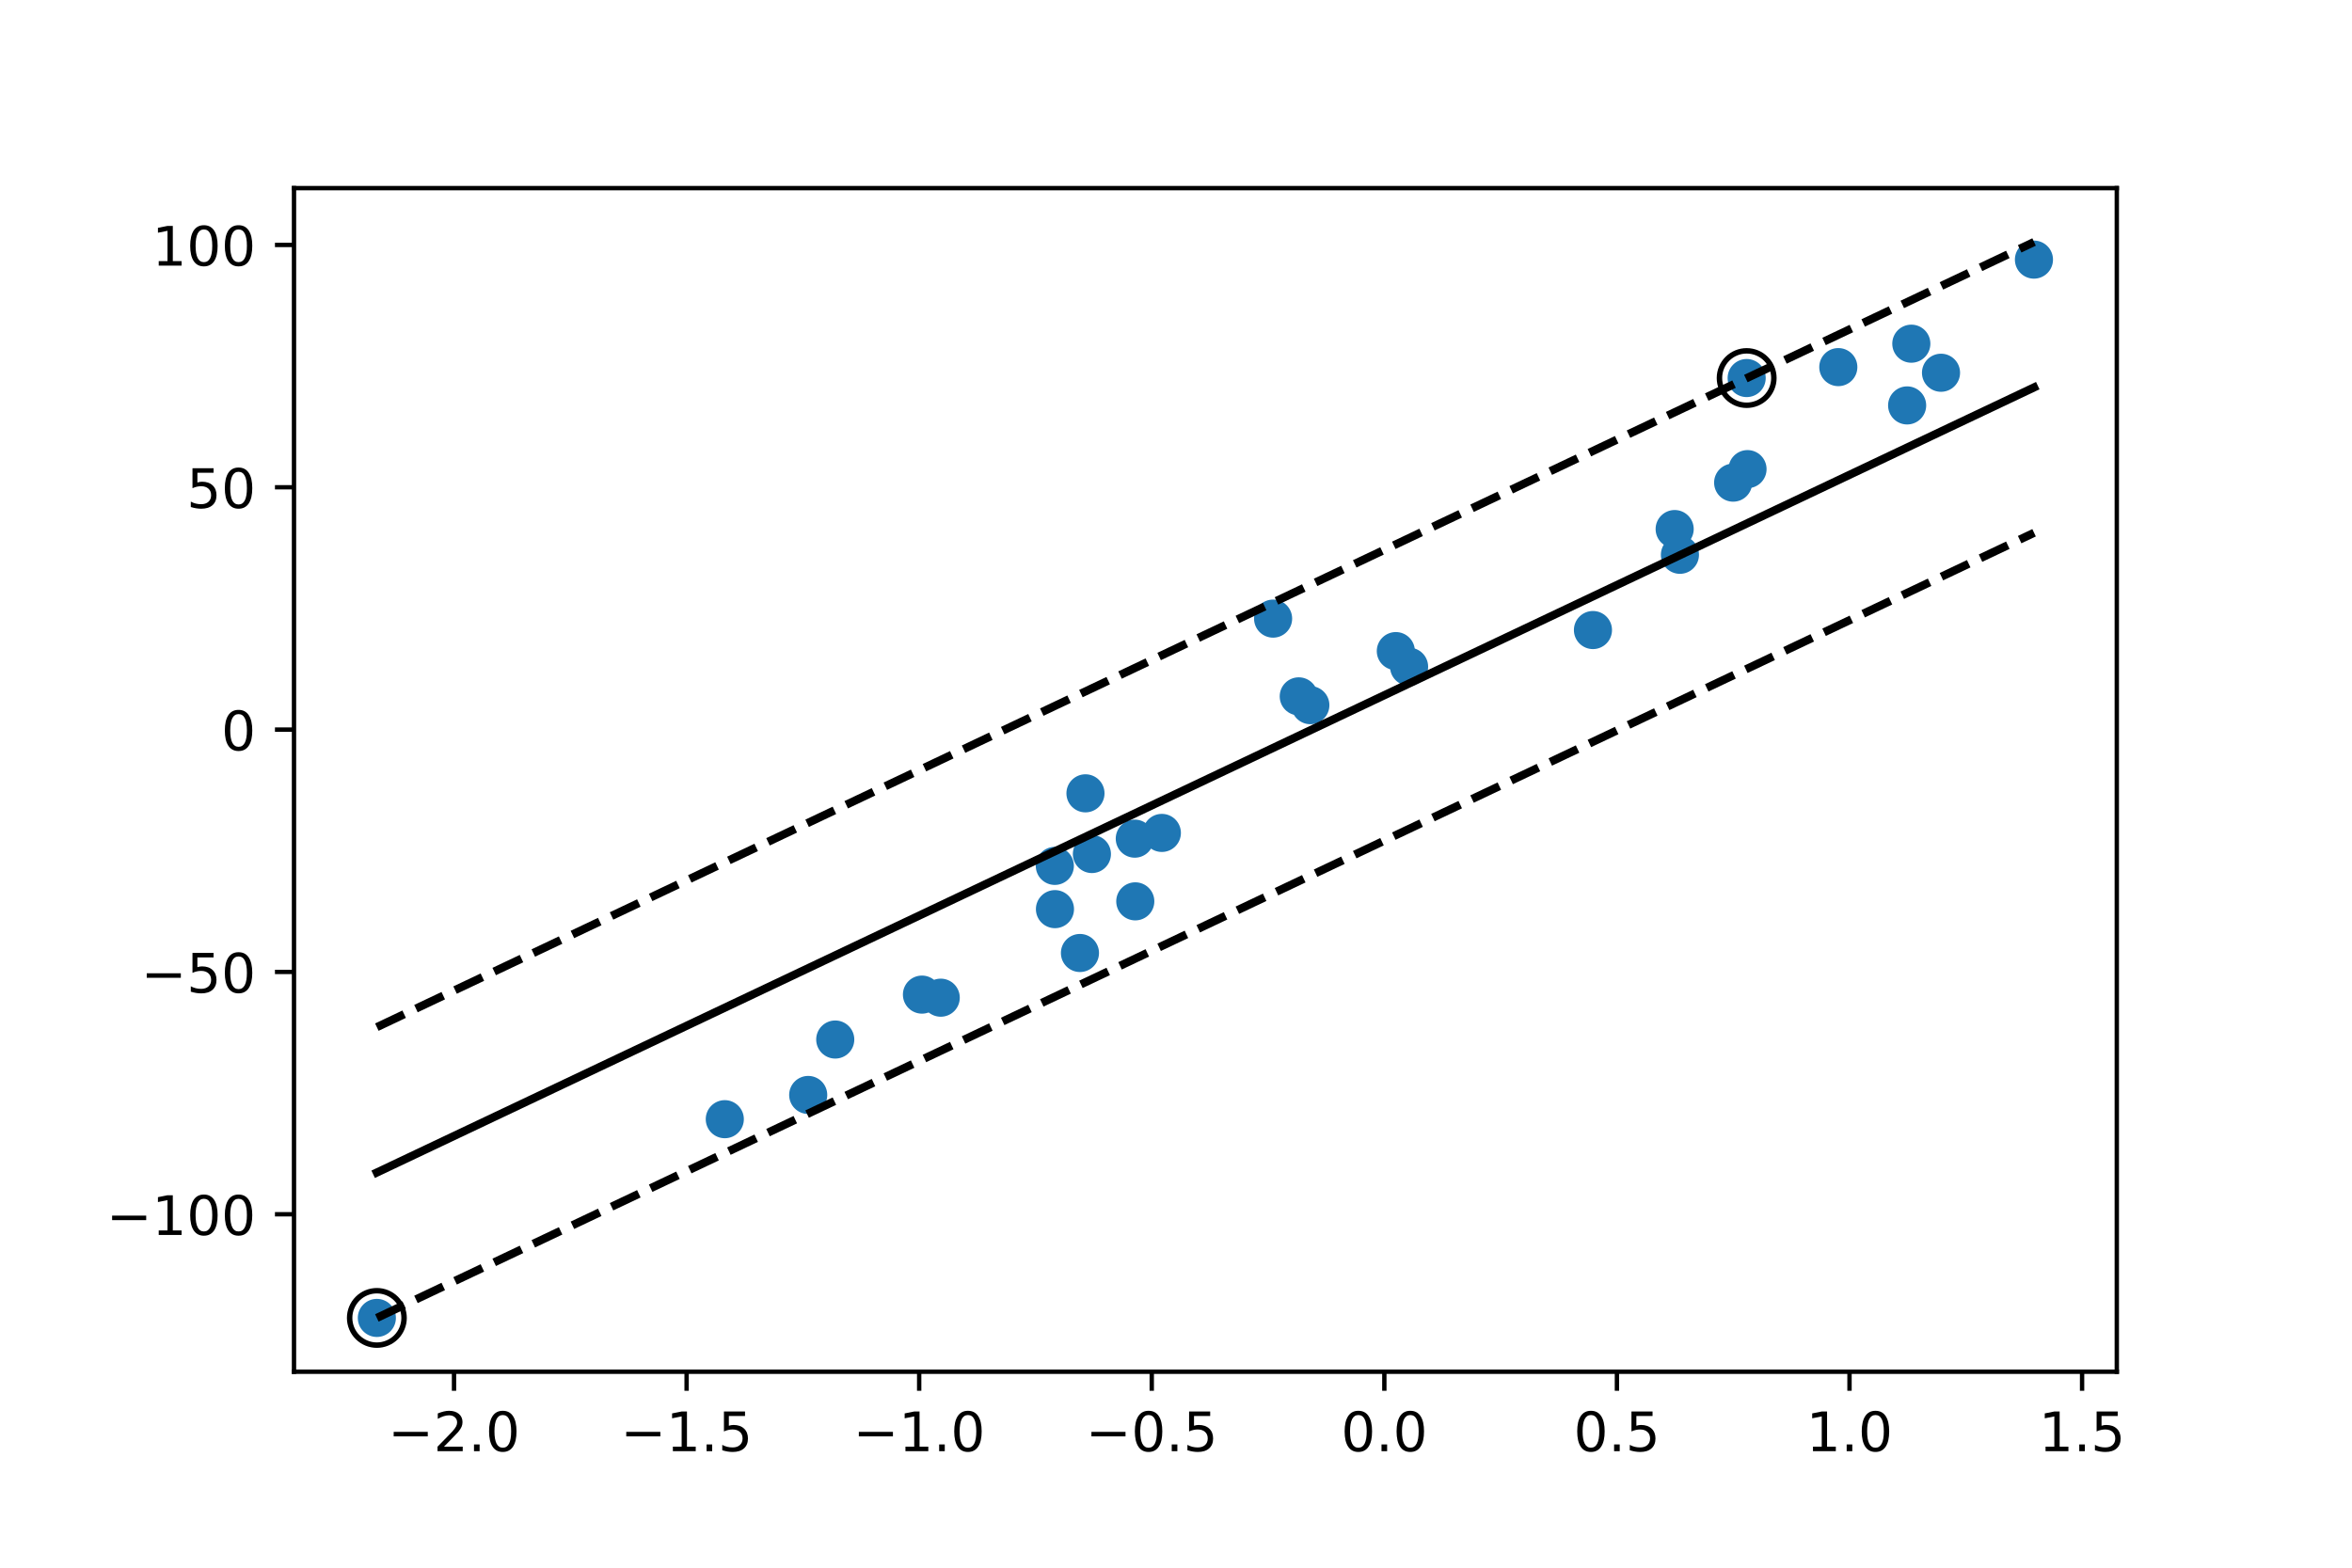 <?xml version="1.0" encoding="UTF-8" standalone="no"?>
<!-- Created with matplotlib (https://matplotlib.org/) -->

<svg
   xmlns:dc="http://purl.org/dc/elements/1.1/"
   xmlns:cc="http://creativecommons.org/ns#"
   xmlns:rdf="http://www.w3.org/1999/02/22-rdf-syntax-ns#"
   xmlns:svg="http://www.w3.org/2000/svg"
   xmlns="http://www.w3.org/2000/svg"
   xmlns:xlink="http://www.w3.org/1999/xlink"
   xmlns:sodipodi="http://sodipodi.sourceforge.net/DTD/sodipodi-0.dtd"
   xmlns:inkscape="http://www.inkscape.org/namespaces/inkscape"
   height="288pt"
   version="1.1"
   viewBox="0 0 432 288"
   width="432pt"
   id="svg369"
   sodipodi:docname="svr_with_epsilon_tube_1.svg"
   inkscape:version="0.92.5 (2060ec1f9f, 2020-04-08)">
  <sodipodi:namedview
     pagecolor="#ffffff"
     bordercolor="#666666"
     borderopacity="1"
     objecttolerance="10"
     gridtolerance="10"
     guidetolerance="10"
     inkscape:pageopacity="0"
     inkscape:pageshadow="2"
     inkscape:window-width="1920"
     inkscape:window-height="1016"
     id="namedview371"
     showgrid="false"
     inkscape:zoom="0.43457604"
     inkscape:cx="135.31359"
     inkscape:cy="679.97492"
     inkscape:window-x="0"
     inkscape:window-y="27"
     inkscape:window-maximized="1"
     inkscape:current-layer="svg369" />
  <defs
     id="defs4">
    <style
       type="text/css"
       id="style2">
*{stroke-linecap:butt;stroke-linejoin:round;}
  </style>
    <defs
       id="defs345">
      <path
         style="stroke-linecap:butt;stroke-linejoin:round"
         inkscape:connector-curvature="0"
         id="DejaVuSans-45"
         d="m 4.891,31.391 h 26.312 v -8 h -26.312 z" />
    </defs>
    <defs
       id="defs329">
      <path
         style="stroke-linecap:butt;stroke-linejoin:round"
         inkscape:connector-curvature="0"
         id="DejaVuSans-52"
         d="M 37.797,64.312 12.891,25.391 h 24.906 z m -2.594,8.594 h 12.406 V 25.391 h 10.406 V 17.188 H 47.609 V 0 h -9.812 V 17.188 H 4.891 v 9.516 z" />
    </defs>
    <defs
       id="defs79">
      <path
         style="stroke-linecap:butt;stroke-linejoin:round"
         inkscape:connector-curvature="0"
         id="C0_0_af2f5b5a45"
         d="M 0,5 C 1.326,5 2.598,4.473 3.536,3.536 4.473,2.598 5,1.326 5,0 5,-1.326 4.473,-2.598 3.536,-3.536 2.598,-4.473 1.326,-5 0,-5 -1.326,-5 -2.598,-4.473 -3.536,-3.536 -4.473,-2.598 -5,-1.326 -5,0 -5,1.326 -4.473,2.598 -3.536,3.536 -2.598,4.473 -1.326,5 0,5 Z" />
    </defs>
    <defs
       id="defs13">
      <path
         inkscape:connector-curvature="0"
         style="stroke:#1f77b4;stroke-linecap:butt;stroke-linejoin:round"
         id="m4c5e1c4890"
         d="M 0,3 C 0.796,3 1.559,2.684 2.121,2.121 2.684,1.559 3,0.796 3,0 3,-0.796 2.684,-1.559 2.121,-2.121 1.559,-2.684 0.796,-3 0,-3 -0.796,-3 -1.559,-2.684 -2.121,-2.121 -2.684,-1.559 -3,-0.796 -3,0 -3,0.796 -2.684,1.559 -2.121,2.121 -1.559,2.684 -0.796,3 0,3 Z" />
    </defs>
    <defs
       id="defs233">
      <path
         inkscape:connector-curvature="0"
         style="stroke:#000000;stroke-width:0.8;stroke-linecap:butt;stroke-linejoin:round"
         id="m7a6334c02a"
         d="M 0,0 H -3.5" />
    </defs>
    <defs
       id="defs102">
      <path
         style="stroke-linecap:butt;stroke-linejoin:round"
         inkscape:connector-curvature="0"
         id="DejaVuSans-8722"
         d="M 10.594,35.5 H 73.188 V 27.203 H 10.594 Z" />
      <path
         style="stroke-linecap:butt;stroke-linejoin:round"
         inkscape:connector-curvature="0"
         id="DejaVuSans-50"
         d="M 19.188,8.297 H 53.609 V 0 H 7.328 v 8.297 q 5.609,5.812 15.297,15.594 9.703,9.797 12.188,12.641 4.734,5.312 6.609,9 1.891,3.688 1.891,7.25 0,5.812 -4.078,9.469 -4.078,3.672 -10.625,3.672 -4.641,0 -9.797,-1.609 -5.141,-1.609 -11,-4.891 v 9.969 Q 13.766,71.781 18.938,73 q 5.188,1.219 9.484,1.219 11.328,0 18.062,-5.672 6.734,-5.656 6.734,-15.125 0,-4.5 -1.688,-8.531 Q 49.859,40.875 45.406,35.406 44.188,33.984 37.641,27.219 31.109,20.453 19.188,8.297 Z" />
      <path
         style="stroke-linecap:butt;stroke-linejoin:round"
         inkscape:connector-curvature="0"
         id="DejaVuSans-46"
         d="M 10.688,12.406 H 21 V 0 H 10.688 Z" />
      <path
         style="stroke-linecap:butt;stroke-linejoin:round"
         inkscape:connector-curvature="0"
         id="DejaVuSans-48"
         d="m 31.781,66.406 q -7.609,0 -11.453,-7.5 Q 16.5,51.422 16.5,36.375 q 0,-14.984 3.828,-22.484 3.844,-7.5 11.453,-7.5 7.672,0 11.5,7.5 3.844,7.5 3.844,22.484 0,15.047 -3.844,22.531 -3.828,7.5 -11.5,7.5 z m 0,7.812 q 12.266,0 18.734,-9.703 6.469,-9.688 6.469,-28.141 0,-18.406 -6.469,-28.109 -6.469,-9.688 -18.734,-9.688 -12.25,0 -18.719,9.688 Q 6.594,17.969 6.594,36.375 q 0,18.453 6.469,28.141 6.469,9.703 18.719,9.703 z" />
    </defs>
    <defs
       id="defs91">
      <path
         inkscape:connector-curvature="0"
         style="stroke:#000000;stroke-width:0.8;stroke-linecap:butt;stroke-linejoin:round"
         id="m288a587db8"
         d="M 0,0 V 3.5" />
    </defs>
    <defs
       id="defs123">
      <path
         style="stroke-linecap:butt;stroke-linejoin:round"
         inkscape:connector-curvature="0"
         id="DejaVuSans-49"
         d="m 12.406,8.297 h 16.109 v 55.625 L 10.984,60.406 v 8.984 l 17.438,3.516 H 38.281 V 8.297 H 54.391 V 0 H 12.406 Z" />
      <path
         style="stroke-linecap:butt;stroke-linejoin:round"
         inkscape:connector-curvature="0"
         id="DejaVuSans-53"
         d="m 10.797,72.906 h 38.719 v -8.312 h -29.688 V 46.734 q 2.141,0.734 4.281,1.094 2.156,0.359 4.312,0.359 Q 40.625,48.188 47.75,41.5 54.891,34.812 54.891,23.391 54.891,11.625 47.562,5.094 40.234,-1.422 26.906,-1.422 q -4.594,0 -9.359,0.781 -4.75,0.781 -9.828,2.344 V 11.625 q 4.391,-2.391 9.078,-3.562 4.688,-1.172 9.906,-1.172 8.453,0 13.375,4.438 4.938,4.438 4.938,12.062 0,7.609 -4.938,12.047 -4.922,4.453 -13.375,4.453 -3.953,0 -7.891,-0.875 -3.922,-0.875 -8.016,-2.734 z" />
    </defs>
  </defs>
  <use
     style="fill:#1f77b4;stroke:#1f77b4;stroke-linecap:butt;stroke-linejoin:round"
     x="320.816"
     xlink:href="#m4c5e1c4890"
     y="69.451"
     id="use15"
     width="100%"
     height="100%" />
  <use
     style="fill:#1f77b4;stroke:#1f77b4;stroke-linecap:butt;stroke-linejoin:round"
     x="69.218"
     xlink:href="#m4c5e1c4890"
     y="242.116"
     id="use17"
     width="100%"
     height="100%" />
  <use
     style="fill:#1f77b4;stroke:#1f77b4;stroke-linecap:butt;stroke-linejoin:round"
     x="193.744"
     xlink:href="#m4c5e1c4890"
     y="159.072"
     id="use19"
     width="100%"
     height="100%" />
  <use
     style="fill:#1f77b4;stroke:#1f77b4;stroke-linecap:butt;stroke-linejoin:round"
     x="169.339"
     xlink:href="#m4c5e1c4890"
     y="182.72"
     id="use21"
     width="100%"
     height="100%" />
  <use
     style="fill:#1f77b4;stroke:#1f77b4;stroke-linecap:butt;stroke-linejoin:round"
     x="153.412"
     xlink:href="#m4c5e1c4890"
     y="190.972"
     id="use23"
     width="100%"
     height="100%" />
  <use
     style="fill:#1f77b4;stroke:#1f77b4;stroke-linecap:butt;stroke-linejoin:round"
     x="356.513"
     xlink:href="#m4c5e1c4890"
     y="68.478"
     id="use25"
     width="100%"
     height="100%" />
  <use
     style="fill:#1f77b4;stroke:#1f77b4;stroke-linecap:butt;stroke-linejoin:round"
     x="148.446"
     xlink:href="#m4c5e1c4890"
     y="201.155"
     id="use27"
     width="100%"
     height="100%" />
  <use
     style="fill:#1f77b4;stroke:#1f77b4;stroke-linecap:butt;stroke-linejoin:round"
     x="373.582"
     xlink:href="#m4c5e1c4890"
     y="47.694"
     id="use29"
     width="100%"
     height="100%" />
  <use
     style="fill:#1f77b4;stroke:#1f77b4;stroke-linecap:butt;stroke-linejoin:round"
     x="240.676"
     xlink:href="#m4c5e1c4890"
     y="129.547"
     id="use31"
     width="100%"
     height="100%" />
  <use
     style="fill:#1f77b4;stroke:#1f77b4;stroke-linecap:butt;stroke-linejoin:round"
     x="320.973"
     xlink:href="#m4c5e1c4890"
     y="86.183"
     id="use33"
     width="100%"
     height="100%" />
  <use
     style="fill:#1f77b4;stroke:#1f77b4;stroke-linecap:butt;stroke-linejoin:round"
     x="238.548"
     xlink:href="#m4c5e1c4890"
     y="127.929"
     id="use35"
     width="100%"
     height="100%" />
  <use
     style="fill:#1f77b4;stroke:#1f77b4;stroke-linecap:butt;stroke-linejoin:round"
     x="337.649"
     xlink:href="#m4c5e1c4890"
     y="67.442"
     id="use37"
     width="100%"
     height="100%" />
  <use
     style="fill:#1f77b4;stroke:#1f77b4;stroke-linecap:butt;stroke-linejoin:round"
     x="133.126"
     xlink:href="#m4c5e1c4890"
     y="205.607"
     id="use39"
     width="100%"
     height="100%" />
  <use
     style="fill:#1f77b4;stroke:#1f77b4;stroke-linecap:butt;stroke-linejoin:round"
     x="198.359"
     xlink:href="#m4c5e1c4890"
     y="175.074"
     id="use41"
     width="100%"
     height="100%" />
  <use
     style="fill:#1f77b4;stroke:#1f77b4;stroke-linecap:butt;stroke-linejoin:round"
     x="256.376"
     xlink:href="#m4c5e1c4890"
     y="119.613"
     id="use43"
     width="100%"
     height="100%" />
  <use
     style="fill:#1f77b4;stroke:#1f77b4;stroke-linecap:butt;stroke-linejoin:round"
     x="208.521"
     xlink:href="#m4c5e1c4890"
     y="165.587"
     id="use45"
     width="100%"
     height="100%" />
  <use
     style="fill:#1f77b4;stroke:#1f77b4;stroke-linecap:butt;stroke-linejoin:round"
     x="193.768"
     xlink:href="#m4c5e1c4890"
     y="167.018"
     id="use47"
     width="100%"
     height="100%" />
  <use
     style="fill:#1f77b4;stroke:#1f77b4;stroke-linecap:butt;stroke-linejoin:round"
     x="200.554"
     xlink:href="#m4c5e1c4890"
     y="156.894"
     id="use49"
     width="100%"
     height="100%" />
  <use
     style="fill:#1f77b4;stroke:#1f77b4;stroke-linecap:butt;stroke-linejoin:round"
     x="172.788"
     xlink:href="#m4c5e1c4890"
     y="183.285"
     id="use51"
     width="100%"
     height="100%" />
  <use
     style="fill:#1f77b4;stroke:#1f77b4;stroke-linecap:butt;stroke-linejoin:round"
     x="308.558"
     xlink:href="#m4c5e1c4890"
     y="101.922"
     id="use53"
     width="100%"
     height="100%" />
  <use
     style="fill:#1f77b4;stroke:#1f77b4;stroke-linecap:butt;stroke-linejoin:round"
     x="351.059"
     xlink:href="#m4c5e1c4890"
     y="63.139"
     id="use55"
     width="100%"
     height="100%" />
  <use
     style="fill:#1f77b4;stroke:#1f77b4;stroke-linecap:butt;stroke-linejoin:round"
     x="307.592"
     xlink:href="#m4c5e1c4890"
     y="97.194"
     id="use57"
     width="100%"
     height="100%" />
  <use
     style="fill:#1f77b4;stroke:#1f77b4;stroke-linecap:butt;stroke-linejoin:round"
     x="213.402"
     xlink:href="#m4c5e1c4890"
     y="153.016"
     id="use59"
     width="100%"
     height="100%" />
  <use
     style="fill:#1f77b4;stroke:#1f77b4;stroke-linecap:butt;stroke-linejoin:round"
     x="318.334"
     xlink:href="#m4c5e1c4890"
     y="88.666"
     id="use61"
     width="100%"
     height="100%" />
  <use
     style="fill:#1f77b4;stroke:#1f77b4;stroke-linecap:butt;stroke-linejoin:round"
     x="258.811"
     xlink:href="#m4c5e1c4890"
     y="122.484"
     id="use63"
     width="100%"
     height="100%" />
  <use
     style="fill:#1f77b4;stroke:#1f77b4;stroke-linecap:butt;stroke-linejoin:round"
     x="208.43"
     xlink:href="#m4c5e1c4890"
     y="154.069"
     id="use65"
     width="100%"
     height="100%" />
  <use
     style="fill:#1f77b4;stroke:#1f77b4;stroke-linecap:butt;stroke-linejoin:round"
     x="292.583"
     xlink:href="#m4c5e1c4890"
     y="115.745"
     id="use67"
     width="100%"
     height="100%" />
  <use
     style="fill:#1f77b4;stroke:#1f77b4;stroke-linecap:butt;stroke-linejoin:round"
     x="350.29"
     xlink:href="#m4c5e1c4890"
     y="74.48"
     id="use69"
     width="100%"
     height="100%" />
  <use
     style="fill:#1f77b4;stroke:#1f77b4;stroke-linecap:butt;stroke-linejoin:round"
     x="199.372"
     xlink:href="#m4c5e1c4890"
     y="145.742"
     id="use71"
     width="100%"
     height="100%" />
  <use
     style="fill:#1f77b4;stroke:#1f77b4;stroke-linecap:butt;stroke-linejoin:round"
     x="233.835"
     xlink:href="#m4c5e1c4890"
     y="113.646"
     id="use73"
     width="100%"
     height="100%" />
  <use
     style="fill:none;stroke:#000000;stroke-linecap:butt;stroke-linejoin:round"
     x="320.816"
     xlink:href="#C0_0_af2f5b5a45"
     y="69.451"
     id="use81"
     width="100%"
     height="100%" />
  <use
     style="fill:none;stroke:#000000;stroke-linecap:butt;stroke-linejoin:round"
     x="69.218"
     xlink:href="#C0_0_af2f5b5a45"
     y="242.116"
     id="use85"
     width="100%"
     height="100%" />
  <use
     style="stroke:#000000;stroke-width:0.8;stroke-linecap:butt;stroke-linejoin:round"
     x="83.391"
     xlink:href="#m288a587db8"
     y="252"
     id="use93"
     width="100%"
     height="100%" />
  <use
     xlink:href="#DejaVuSans-8722"
     id="use104"
     style="stroke-linecap:butt;stroke-linejoin:round"
     x="0"
     y="0"
     width="100%"
     height="100%"
     transform="matrix(0.1,0,0,-0.1,71.25,266.598)" />
  <use
     x="83.789"
     xlink:href="#DejaVuSans-50"
     id="use106"
     style="stroke-linecap:butt;stroke-linejoin:round"
     y="0"
     width="100%"
     height="100%"
     transform="matrix(0.1,0,0,-0.1,71.25,266.598)" />
  <use
     x="147.412"
     xlink:href="#DejaVuSans-46"
     id="use108"
     style="stroke-linecap:butt;stroke-linejoin:round"
     y="0"
     width="100%"
     height="100%"
     transform="matrix(0.1,0,0,-0.1,71.25,266.598)" />
  <use
     x="179.199"
     xlink:href="#DejaVuSans-48"
     id="use110"
     style="stroke-linecap:butt;stroke-linejoin:round"
     y="0"
     width="100%"
     height="100%"
     transform="matrix(0.1,0,0,-0.1,71.25,266.598)" />
  <use
     style="stroke:#000000;stroke-width:0.8;stroke-linecap:butt;stroke-linejoin:round"
     x="126.11"
     xlink:href="#m288a587db8"
     y="252"
     id="use116"
     width="100%"
     height="100%" />
  <use
     xlink:href="#DejaVuSans-8722"
     id="use125"
     style="stroke-linecap:butt;stroke-linejoin:round"
     x="0"
     y="0"
     width="100%"
     height="100%"
     transform="matrix(0.1,0,0,-0.1,113.969,266.598)" />
  <use
     x="83.789"
     xlink:href="#DejaVuSans-49"
     id="use127"
     style="stroke-linecap:butt;stroke-linejoin:round"
     y="0"
     width="100%"
     height="100%"
     transform="matrix(0.1,0,0,-0.1,113.969,266.598)" />
  <use
     x="147.412"
     xlink:href="#DejaVuSans-46"
     id="use129"
     style="stroke-linecap:butt;stroke-linejoin:round"
     y="0"
     width="100%"
     height="100%"
     transform="matrix(0.1,0,0,-0.1,113.969,266.598)" />
  <use
     x="179.199"
     xlink:href="#DejaVuSans-53"
     id="use131"
     style="stroke-linecap:butt;stroke-linejoin:round"
     y="0"
     width="100%"
     height="100%"
     transform="matrix(0.1,0,0,-0.1,113.969,266.598)" />
  <use
     style="stroke:#000000;stroke-width:0.8;stroke-linecap:butt;stroke-linejoin:round"
     x="168.829"
     xlink:href="#m288a587db8"
     y="252"
     id="use137"
     width="100%"
     height="100%" />
  <use
     xlink:href="#DejaVuSans-8722"
     id="use142"
     style="stroke-linecap:butt;stroke-linejoin:round"
     x="0"
     y="0"
     width="100%"
     height="100%"
     transform="matrix(0.1,0,0,-0.1,156.688,266.598)" />
  <use
     x="83.789"
     xlink:href="#DejaVuSans-49"
     id="use144"
     style="stroke-linecap:butt;stroke-linejoin:round"
     y="0"
     width="100%"
     height="100%"
     transform="matrix(0.1,0,0,-0.1,156.688,266.598)" />
  <use
     x="147.412"
     xlink:href="#DejaVuSans-46"
     id="use146"
     style="stroke-linecap:butt;stroke-linejoin:round"
     y="0"
     width="100%"
     height="100%"
     transform="matrix(0.1,0,0,-0.1,156.688,266.598)" />
  <use
     x="179.199"
     xlink:href="#DejaVuSans-48"
     id="use148"
     style="stroke-linecap:butt;stroke-linejoin:round"
     y="0"
     width="100%"
     height="100%"
     transform="matrix(0.1,0,0,-0.1,156.688,266.598)" />
  <use
     style="stroke:#000000;stroke-width:0.8;stroke-linecap:butt;stroke-linejoin:round"
     x="211.548"
     xlink:href="#m288a587db8"
     y="252"
     id="use154"
     width="100%"
     height="100%" />
  <use
     xlink:href="#DejaVuSans-8722"
     id="use159"
     style="stroke-linecap:butt;stroke-linejoin:round"
     x="0"
     y="0"
     width="100%"
     height="100%"
     transform="matrix(0.1,0,0,-0.1,199.407,266.598)" />
  <use
     x="83.789"
     xlink:href="#DejaVuSans-48"
     id="use161"
     style="stroke-linecap:butt;stroke-linejoin:round"
     y="0"
     width="100%"
     height="100%"
     transform="matrix(0.1,0,0,-0.1,199.407,266.598)" />
  <use
     x="147.412"
     xlink:href="#DejaVuSans-46"
     id="use163"
     style="stroke-linecap:butt;stroke-linejoin:round"
     y="0"
     width="100%"
     height="100%"
     transform="matrix(0.1,0,0,-0.1,199.407,266.598)" />
  <use
     x="179.199"
     xlink:href="#DejaVuSans-53"
     id="use165"
     style="stroke-linecap:butt;stroke-linejoin:round"
     y="0"
     width="100%"
     height="100%"
     transform="matrix(0.1,0,0,-0.1,199.407,266.598)" />
  <use
     style="stroke:#000000;stroke-width:0.8;stroke-linecap:butt;stroke-linejoin:round"
     x="254.267"
     xlink:href="#m288a587db8"
     y="252"
     id="use171"
     width="100%"
     height="100%" />
  <use
     xlink:href="#DejaVuSans-48"
     id="use176"
     style="stroke-linecap:butt;stroke-linejoin:round"
     x="0"
     y="0"
     width="100%"
     height="100%"
     transform="matrix(0.1,0,0,-0.1,246.316,266.598)" />
  <use
     x="63.623"
     xlink:href="#DejaVuSans-46"
     id="use178"
     style="stroke-linecap:butt;stroke-linejoin:round"
     y="0"
     width="100%"
     height="100%"
     transform="matrix(0.1,0,0,-0.1,246.316,266.598)" />
  <use
     x="95.41"
     xlink:href="#DejaVuSans-48"
     id="use180"
     style="stroke-linecap:butt;stroke-linejoin:round"
     y="0"
     width="100%"
     height="100%"
     transform="matrix(0.1,0,0,-0.1,246.316,266.598)" />
  <use
     style="stroke:#000000;stroke-width:0.8;stroke-linecap:butt;stroke-linejoin:round"
     x="296.986"
     xlink:href="#m288a587db8"
     y="252"
     id="use186"
     width="100%"
     height="100%" />
  <use
     xlink:href="#DejaVuSans-48"
     id="use191"
     style="stroke-linecap:butt;stroke-linejoin:round"
     x="0"
     y="0"
     width="100%"
     height="100%"
     transform="matrix(0.1,0,0,-0.1,289.035,266.598)" />
  <use
     x="63.623"
     xlink:href="#DejaVuSans-46"
     id="use193"
     style="stroke-linecap:butt;stroke-linejoin:round"
     y="0"
     width="100%"
     height="100%"
     transform="matrix(0.1,0,0,-0.1,289.035,266.598)" />
  <use
     x="95.41"
     xlink:href="#DejaVuSans-53"
     id="use195"
     style="stroke-linecap:butt;stroke-linejoin:round"
     y="0"
     width="100%"
     height="100%"
     transform="matrix(0.1,0,0,-0.1,289.035,266.598)" />
  <use
     style="stroke:#000000;stroke-width:0.8;stroke-linecap:butt;stroke-linejoin:round"
     x="339.705"
     xlink:href="#m288a587db8"
     y="252"
     id="use201"
     width="100%"
     height="100%" />
  <use
     xlink:href="#DejaVuSans-49"
     id="use206"
     style="stroke-linecap:butt;stroke-linejoin:round"
     x="0"
     y="0"
     width="100%"
     height="100%"
     transform="matrix(0.1,0,0,-0.1,331.754,266.598)" />
  <use
     x="63.623"
     xlink:href="#DejaVuSans-46"
     id="use208"
     style="stroke-linecap:butt;stroke-linejoin:round"
     y="0"
     width="100%"
     height="100%"
     transform="matrix(0.1,0,0,-0.1,331.754,266.598)" />
  <use
     x="95.41"
     xlink:href="#DejaVuSans-48"
     id="use210"
     style="stroke-linecap:butt;stroke-linejoin:round"
     y="0"
     width="100%"
     height="100%"
     transform="matrix(0.1,0,0,-0.1,331.754,266.598)" />
  <use
     style="stroke:#000000;stroke-width:0.8;stroke-linecap:butt;stroke-linejoin:round"
     x="382.424"
     xlink:href="#m288a587db8"
     y="252"
     id="use216"
     width="100%"
     height="100%" />
  <use
     xlink:href="#DejaVuSans-49"
     id="use221"
     style="stroke-linecap:butt;stroke-linejoin:round"
     x="0"
     y="0"
     width="100%"
     height="100%"
     transform="matrix(0.1,0,0,-0.1,374.473,266.598)" />
  <use
     x="63.623"
     xlink:href="#DejaVuSans-46"
     id="use223"
     style="stroke-linecap:butt;stroke-linejoin:round"
     y="0"
     width="100%"
     height="100%"
     transform="matrix(0.1,0,0,-0.1,374.473,266.598)" />
  <use
     x="95.41"
     xlink:href="#DejaVuSans-53"
     id="use225"
     style="stroke-linecap:butt;stroke-linejoin:round"
     y="0"
     width="100%"
     height="100%"
     transform="matrix(0.1,0,0,-0.1,374.473,266.598)" />
  <use
     style="stroke:#000000;stroke-width:0.8;stroke-linecap:butt;stroke-linejoin:round"
     x="54"
     xlink:href="#m7a6334c02a"
     y="223.071"
     id="use235"
     width="100%"
     height="100%" />
  <use
     xlink:href="#DejaVuSans-8722"
     id="use240"
     style="stroke-linecap:butt;stroke-linejoin:round"
     x="0"
     y="0"
     width="100%"
     height="100%"
     transform="matrix(0.1,0,0,-0.1,19.533,226.871)" />
  <use
     x="83.789"
     xlink:href="#DejaVuSans-49"
     id="use242"
     style="stroke-linecap:butt;stroke-linejoin:round"
     y="0"
     width="100%"
     height="100%"
     transform="matrix(0.1,0,0,-0.1,19.533,226.871)" />
  <use
     x="147.412"
     xlink:href="#DejaVuSans-48"
     id="use244"
     style="stroke-linecap:butt;stroke-linejoin:round"
     y="0"
     width="100%"
     height="100%"
     transform="matrix(0.1,0,0,-0.1,19.533,226.871)" />
  <use
     x="211.035"
     xlink:href="#DejaVuSans-48"
     id="use246"
     style="stroke-linecap:butt;stroke-linejoin:round"
     y="0"
     width="100%"
     height="100%"
     transform="matrix(0.1,0,0,-0.1,19.533,226.871)" />
  <use
     style="stroke:#000000;stroke-width:0.8;stroke-linecap:butt;stroke-linejoin:round"
     x="54"
     xlink:href="#m7a6334c02a"
     y="178.553"
     id="use252"
     width="100%"
     height="100%" />
  <use
     xlink:href="#DejaVuSans-8722"
     id="use257"
     style="stroke-linecap:butt;stroke-linejoin:round"
     x="0"
     y="0"
     width="100%"
     height="100%"
     transform="matrix(0.1,0,0,-0.1,25.895,182.352)" />
  <use
     x="83.789"
     xlink:href="#DejaVuSans-53"
     id="use259"
     style="stroke-linecap:butt;stroke-linejoin:round"
     y="0"
     width="100%"
     height="100%"
     transform="matrix(0.1,0,0,-0.1,25.895,182.352)" />
  <use
     x="147.412"
     xlink:href="#DejaVuSans-48"
     id="use261"
     style="stroke-linecap:butt;stroke-linejoin:round"
     y="0"
     width="100%"
     height="100%"
     transform="matrix(0.1,0,0,-0.1,25.895,182.352)" />
  <use
     style="stroke:#000000;stroke-width:0.8;stroke-linecap:butt;stroke-linejoin:round"
     x="54"
     xlink:href="#m7a6334c02a"
     y="134.034"
     id="use267"
     width="100%"
     height="100%" />
  <use
     xlink:href="#DejaVuSans-48"
     id="use272"
     style="stroke-linecap:butt;stroke-linejoin:round"
     x="0"
     y="0"
     width="100%"
     height="100%"
     transform="matrix(0.1,0,0,-0.1,40.638,137.833)" />
  <use
     style="stroke:#000000;stroke-width:0.8;stroke-linecap:butt;stroke-linejoin:round"
     x="54"
     xlink:href="#m7a6334c02a"
     y="89.515"
     id="use278"
     width="100%"
     height="100%" />
  <use
     xlink:href="#DejaVuSans-53"
     id="use283"
     style="stroke-linecap:butt;stroke-linejoin:round"
     x="0"
     y="0"
     width="100%"
     height="100%"
     transform="matrix(0.1,0,0,-0.1,34.275,93.315)" />
  <use
     x="63.623"
     xlink:href="#DejaVuSans-48"
     id="use285"
     style="stroke-linecap:butt;stroke-linejoin:round"
     y="0"
     width="100%"
     height="100%"
     transform="matrix(0.1,0,0,-0.1,34.275,93.315)" />
  <use
     style="stroke:#000000;stroke-width:0.8;stroke-linecap:butt;stroke-linejoin:round"
     x="54"
     xlink:href="#m7a6334c02a"
     y="44.997"
     id="use291"
     width="100%"
     height="100%" />
  <use
     xlink:href="#DejaVuSans-49"
     id="use296"
     style="stroke-linecap:butt;stroke-linejoin:round"
     x="0"
     y="0"
     width="100%"
     height="100%"
     transform="matrix(0.1,0,0,-0.1,27.913,48.796)" />
  <use
     x="63.623"
     xlink:href="#DejaVuSans-48"
     id="use298"
     style="stroke-linecap:butt;stroke-linejoin:round"
     y="0"
     width="100%"
     height="100%"
     transform="matrix(0.1,0,0,-0.1,27.913,48.796)" />
  <use
     x="127.246"
     xlink:href="#DejaVuSans-48"
     id="use300"
     style="stroke-linecap:butt;stroke-linejoin:round"
     y="0"
     width="100%"
     height="100%"
     transform="matrix(0.1,0,0,-0.1,27.913,48.796)" />
  <path
     inkscape:connector-curvature="0"
     id="path307"
     style="fill:none;stroke:#000000;stroke-width:1.5;stroke-linecap:square;stroke-linejoin:round"
     d="m 69.218,215.405 6.212,-2.944 6.212,-2.944 6.212,-2.944 6.212,-2.944 6.212,-2.944 6.212,-2.944 6.212,-2.944 6.212,-2.944 6.212,-2.944 6.212,-2.944 6.212,-2.944 6.212,-2.944 6.212,-2.944 6.212,-2.944 6.212,-2.944 6.212,-2.944 6.212,-2.944 6.212,-2.944 6.212,-2.944 6.212,-2.944 6.212,-2.944 6.212,-2.944 6.212,-2.944 6.212,-2.944 6.212,-2.944 6.212,-2.944 6.212,-2.944 6.212,-2.944 6.212,-2.944 6.212,-2.944 6.212,-2.944 6.212,-2.944 6.212,-2.944 6.212,-2.944 6.212,-2.944 6.212,-2.944 6.212,-2.944 6.212,-2.944 6.212,-2.944 6.212,-2.944 6.212,-2.944 6.212,-2.944 6.212,-2.944 6.212,-2.944 6.212,-2.944 6.212,-2.944 6.212,-2.944 6.212,-2.944 6.212,-2.944"
     clip-path="url(#pd961d9e1a3)" />
  <path
     inkscape:connector-curvature="0"
     id="path310"
     style="fill:none;stroke:#000000;stroke-width:1.5;stroke-linecap:butt;stroke-linejoin:round;stroke-dasharray:5.55, 2.4;stroke-dashoffset:0"
     d="m 69.218,188.694 6.212,-2.944 6.212,-2.944 6.212,-2.944 6.212,-2.944 6.212,-2.944 6.212,-2.944 6.212,-2.944 6.212,-2.944 6.212,-2.944 6.212,-2.944 6.212,-2.944 6.212,-2.944 6.212,-2.944 6.212,-2.944 6.212,-2.944 6.212,-2.944 6.212,-2.944 6.212,-2.944 6.212,-2.944 6.212,-2.944 6.212,-2.944 6.212,-2.944 6.212,-2.944 6.212,-2.944 6.212,-2.944 6.212,-2.944 6.212,-2.944 6.212,-2.944 6.212,-2.944 6.212,-2.944 6.212,-2.944 6.212,-2.944 6.212,-2.944 6.212,-2.944 6.212,-2.944 6.212,-2.944 6.212,-2.944 6.212,-2.944 6.212,-2.944 6.212,-2.944 6.212,-2.944 6.212,-2.944 6.212,-2.944 6.212,-2.944 6.212,-2.944 6.212,-2.944 6.212,-2.944 6.212,-2.944 6.212,-2.944"
     clip-path="url(#pd961d9e1a3)" />
  <path
     inkscape:connector-curvature="0"
     id="path313"
     style="fill:none;stroke:#000000;stroke-width:1.5;stroke-linecap:butt;stroke-linejoin:round;stroke-dasharray:5.55, 2.4;stroke-dashoffset:0"
     d="m 69.218,242.116 6.212,-2.944 6.212,-2.944 6.212,-2.944 6.212,-2.944 6.212,-2.944 6.212,-2.944 6.212,-2.944 6.212,-2.944 6.212,-2.944 6.212,-2.944 6.212,-2.944 6.212,-2.944 6.212,-2.944 6.212,-2.944 6.212,-2.944 6.212,-2.944 6.212,-2.944 6.212,-2.944 6.212,-2.944 6.212,-2.944 6.212,-2.944 6.212,-2.944 6.212,-2.944 6.212,-2.944 6.212,-2.944 6.212,-2.944 6.212,-2.944 6.212,-2.944 6.212,-2.944 6.212,-2.944 6.212,-2.944 6.212,-2.944 6.212,-2.944 6.212,-2.944 6.212,-2.944 6.212,-2.944 6.212,-2.944 6.212,-2.944 6.212,-2.944 6.212,-2.944 6.212,-2.944 6.212,-2.944 6.212,-2.944 6.212,-2.944 6.212,-2.944 6.212,-2.944 6.212,-2.944 6.212,-2.944 6.212,-2.944"
     clip-path="url(#pd961d9e1a3)" />
  <path
     inkscape:connector-curvature="0"
     id="path316"
     style="fill:none;stroke:#000000;stroke-width:0.8;stroke-linecap:square;stroke-linejoin:miter"
     d="M 54,252 V 34.56" />
  <path
     inkscape:connector-curvature="0"
     id="path319"
     style="fill:none;stroke:#000000;stroke-width:0.8;stroke-linecap:square;stroke-linejoin:miter"
     d="M 388.8,252 V 34.56" />
  <path
     inkscape:connector-curvature="0"
     id="path322"
     style="fill:none;stroke:#000000;stroke-width:0.8;stroke-linecap:square;stroke-linejoin:miter"
     d="M 54,252 H 388.8" />
  <path
     inkscape:connector-curvature="0"
     id="path325"
     style="fill:none;stroke:#000000;stroke-width:0.8;stroke-linecap:square;stroke-linejoin:miter"
     d="M 54,34.56 H 388.8" />
  <defs
     id="defs367">
    <clipPath
       id="pd961d9e1a3">
      <rect
         height="217.44"
         width="334.8"
         x="54"
         y="34.56"
         id="rect364" />
    </clipPath>
  </defs>
</svg>
